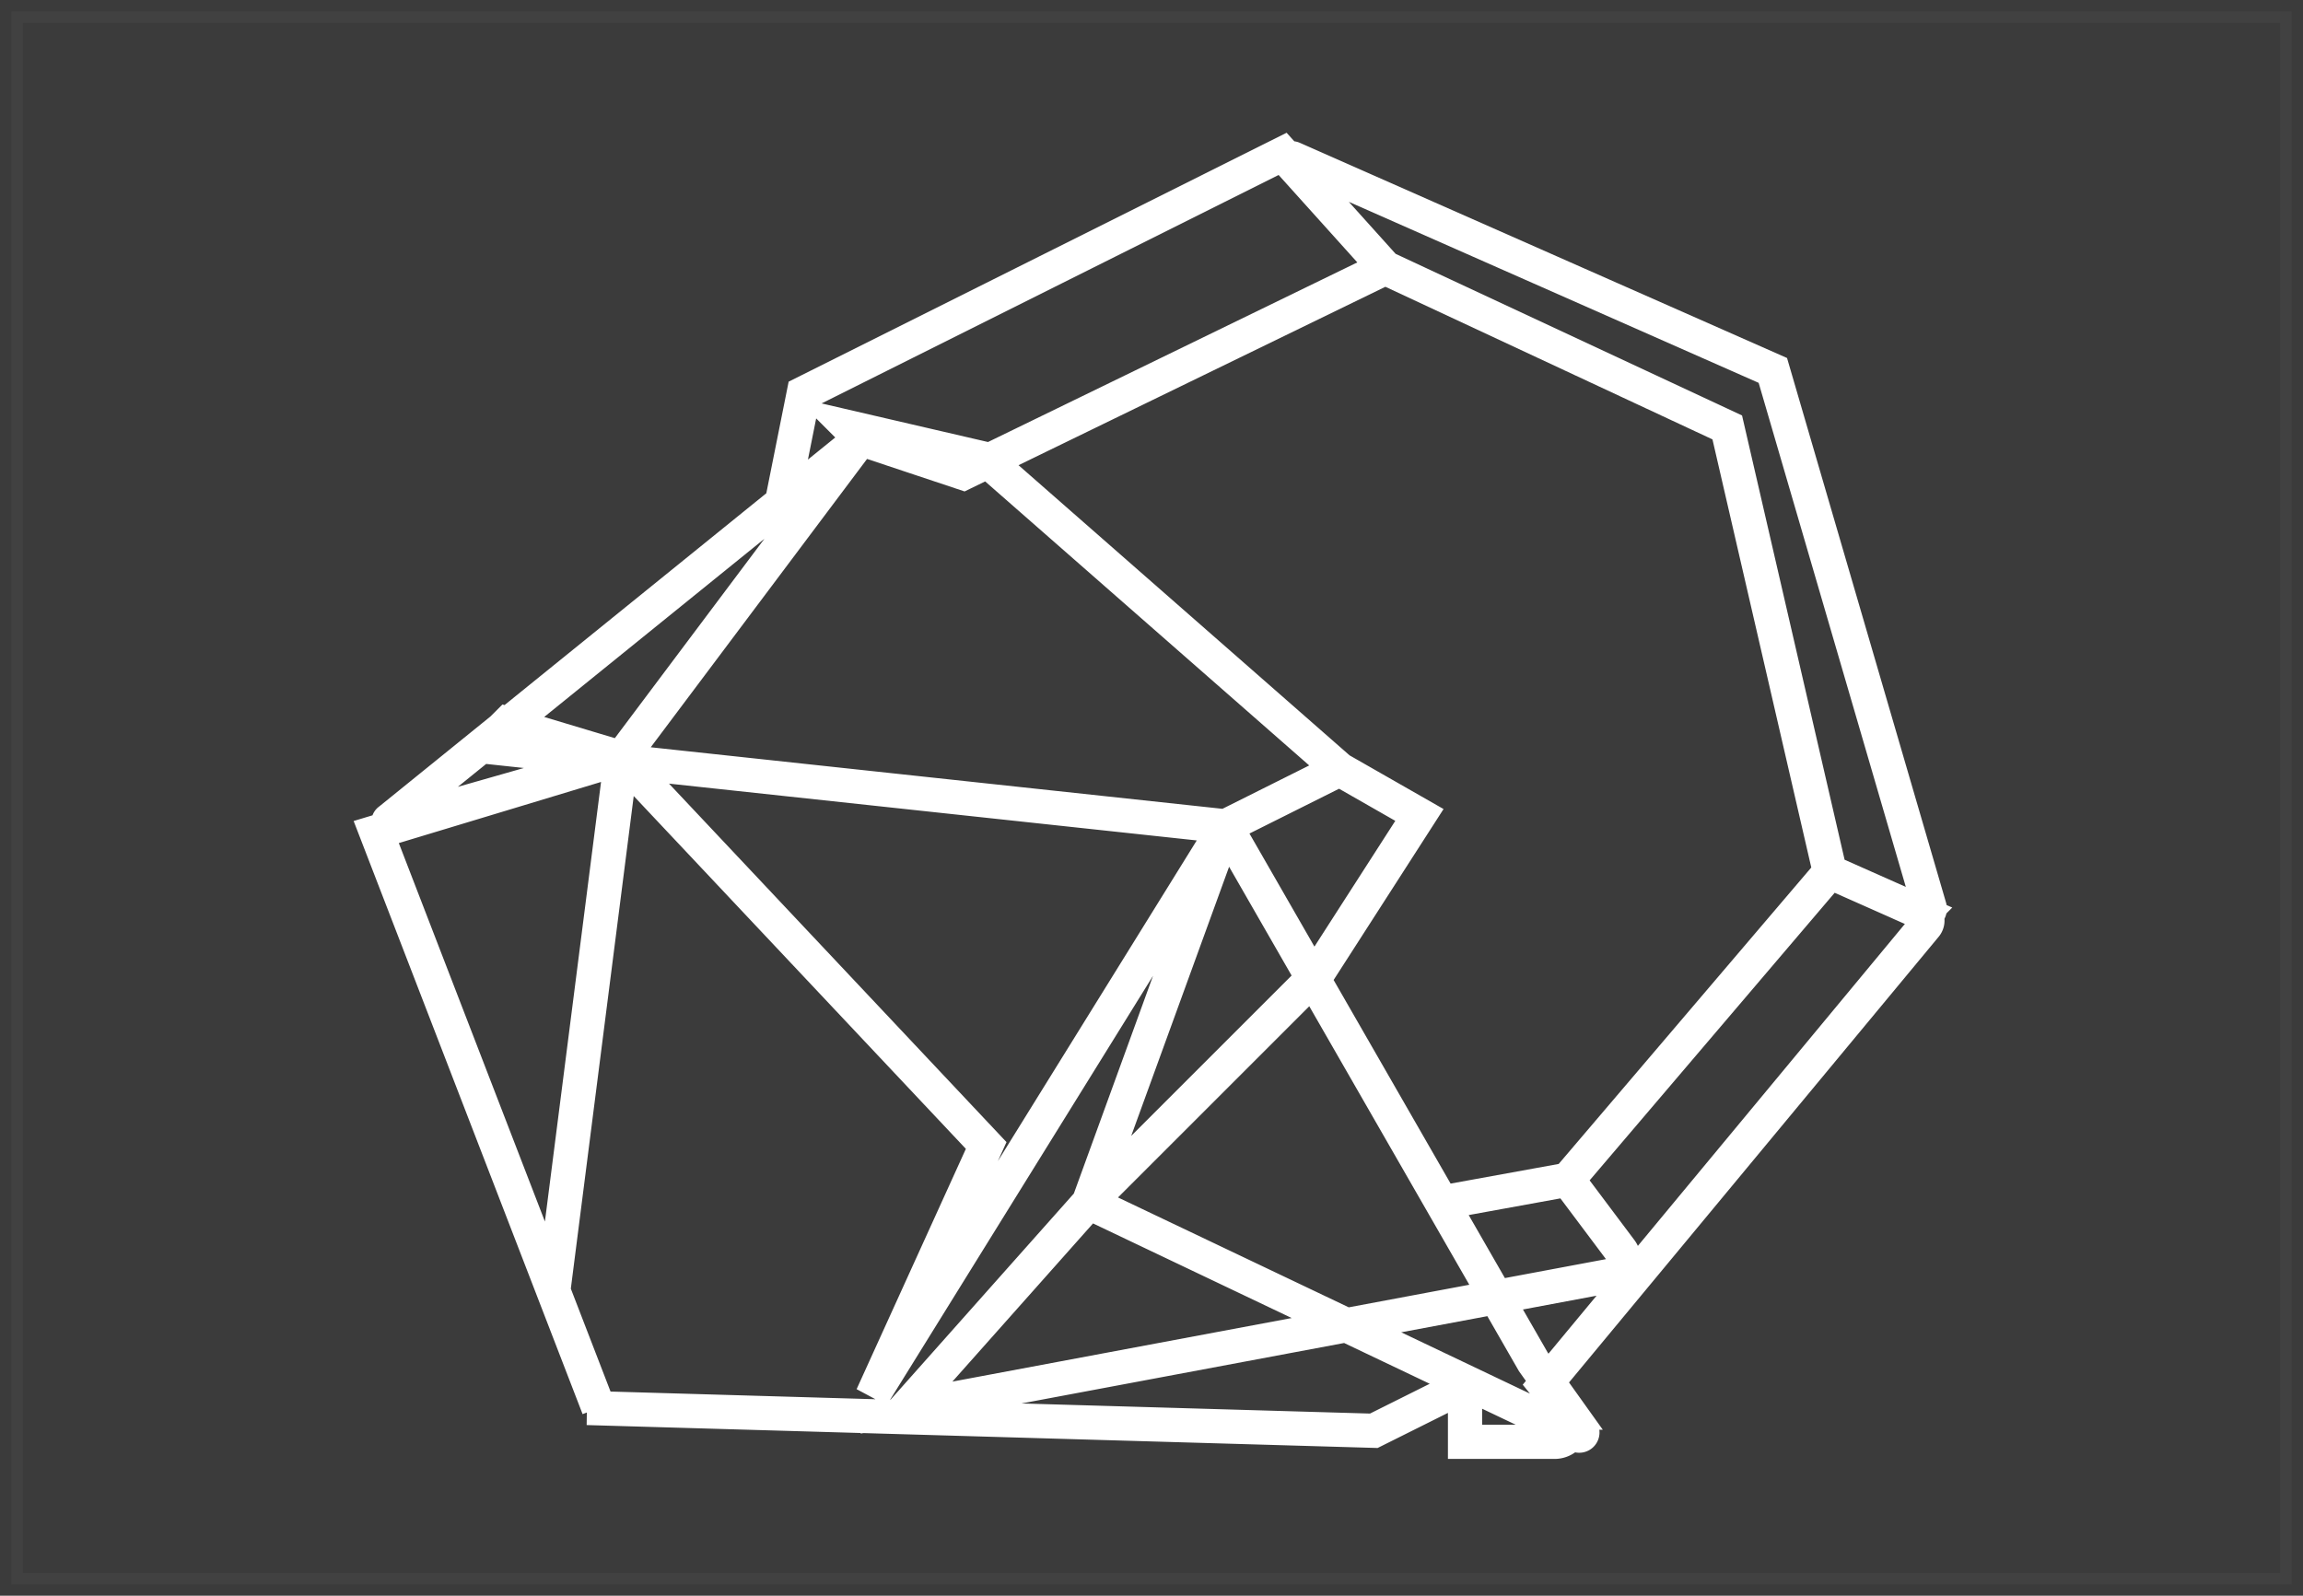 <svg xmlns="http://www.w3.org/2000/svg" viewBox="0 0 202 140">
  <rect x="0" y="0" width="202" height="140" fill="#333333" stroke="none"/>
  <title>consumables_block</title>
  <g id="Layer_2" data-name="Layer 2">
    <g id="Layer_2-2" data-name="Layer 2" style="opacity: 0.2">
      <rect x="1" y="1" width="200" height="138" style="fill: #fcfcfc;stroke: #fff;stroke-miterlimit: 10;stroke-width: 2px;opacity: 0.2"/>
    </g>
    <g id="Layer_4" data-name="Layer 4">
      <path d="M48.5,113.5l6-47,21-28-1-1,11.94,2.77L117.5,67.5l-10,5,27,47,3.17,4.44a1.62,1.62,0,0,1-1.32,2.56H128.5v-3.13a1.16,1.16,0,0,0-1.67-1l-6.33,3.16-69-2h1L33,73l21.5-6.5-10-3-2,2,65,7-31,50,10-22-32-34L34.32,72.26a.17.17,0,0,1-.16-.3L75.5,38.5l9,3,37-18,30,14,9,39,8.13,3.61a.72.72,0,0,1,.26,1.12L135.5,121.5l3.23,4a.28.28,0,0,1-.34.43L95.5,105.5l12-33,10-5,7,4-9,14-20,20-16,18,61.78-11.58a1.41,1.41,0,0,0,.87-2.23l-4.64-6.19-11,2,11-2,23-27,8.15,3.62a.43.43,0,0,0,.59-.51L155.5,32.5,113.4,13.9a.21.21,0,0,0-.24.33l8.34,9.27-9-10-42,21-2,10" style="fill: none;stroke: #fff;stroke-miterlimit: 10;stroke-width: 3px"/>
    </g>
  </g>
</svg>
